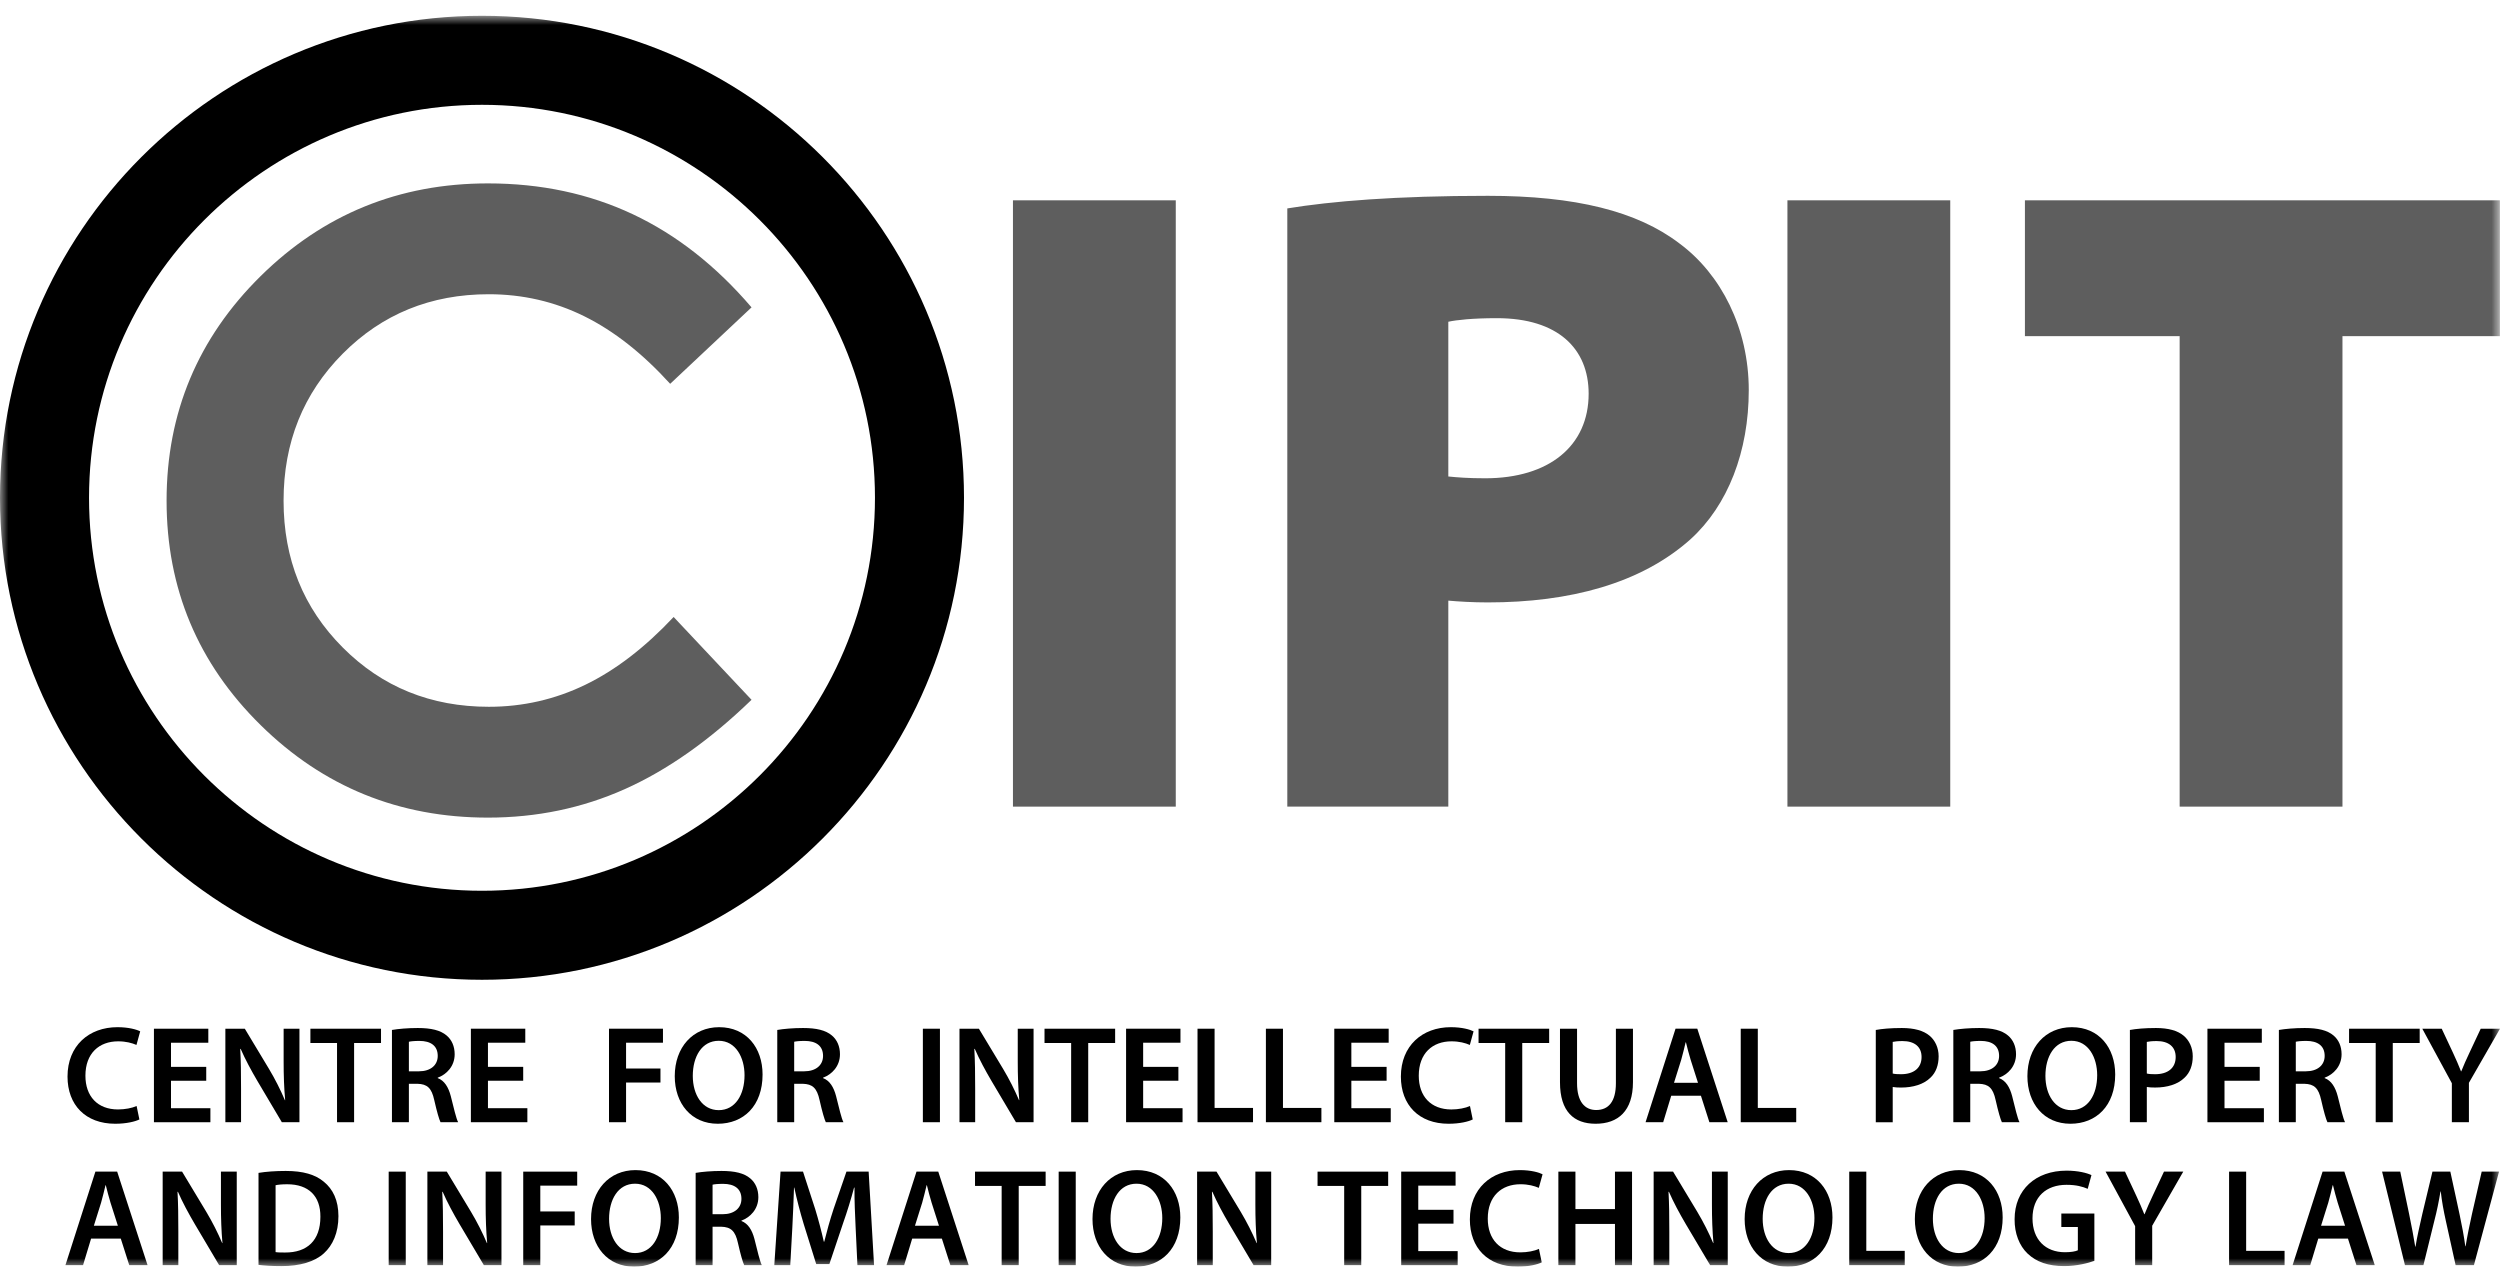 <?xml version="1.0" encoding="UTF-8" standalone="no"?>
<svg width="150px" height="76px" viewBox="0 0 150 76" version="1.1" xmlns="http://www.w3.org/2000/svg" xmlns:xlink="http://www.w3.org/1999/xlink" xmlns:sketch="http://www.bohemiancoding.com/sketch/ns">
    <!-- Generator: Sketch 3.4.4 (17249) - http://www.bohemiancoding.com/sketch -->
    <title>logo-cipit</title>
    <desc>Created with Sketch.</desc>
    <defs>
        <path id="path-1" d="M0,0.948 L150,0.948 L150,76 L0,76 L0,0.948 Z"></path>
    </defs>
    <g id="Page-1" stroke="none" stroke-width="1" fill="none" fill-rule="evenodd" sketch:type="MSPage">
        <g id="logo-cipit" sketch:type="MSLayerGroup">
            <path d="M29.326,17.654 C31.361,17.654 33.27,18.094 35.051,18.973 C36.832,19.853 38.552,21.205 40.21,23.029 L45.092,18.442 C42.958,15.946 40.581,14.083 37.962,12.851 C35.343,11.62 32.449,11.004 29.28,11.004 C23.943,11.004 19.395,12.86 15.635,16.57 C11.875,20.281 9.995,24.772 9.995,30.043 C9.995,35.314 11.875,39.8 15.635,43.503 C19.395,47.206 23.943,49.057 29.28,49.057 C32.202,49.057 34.941,48.486 37.494,47.345 C40.047,46.204 42.58,44.419 45.092,41.988 L40.418,37.019 C38.693,38.856 36.924,40.214 35.109,41.091 C33.294,41.968 31.368,42.407 29.332,42.407 C25.85,42.407 22.926,41.221 20.562,38.848 C18.196,36.475 17.014,33.54 17.014,30.043 C17.014,26.545 18.196,23.606 20.56,21.225 C22.923,18.845 25.845,17.654 29.326,17.654" id="Fill-1" fill="#5E5E5E" sketch:type="MSShapeGroup"></path>
            <mask id="mask-2" sketch:name="Clip 4" fill="white">
                <use xlink:href="#path-1"></use>
            </mask>
            <g id="Clip-4"></g>
            <path d="M60.777,48.398 L70.546,48.398 L70.546,12.019 L60.777,12.019 L60.777,48.398 Z" id="Fill-3" fill="#5E5E5E" sketch:type="MSShapeGroup" mask="url(#mask-2)"></path>
            <path d="M89.112,28.697 C88.086,28.697 87.439,28.643 86.899,28.589 L86.899,19.305 C87.385,19.198 88.356,19.09 89.813,19.09 C93.484,19.09 95.319,20.925 95.319,23.623 C95.319,26.754 92.944,28.697 89.112,28.697 M100.77,14.61 C98.233,12.667 94.509,11.749 89.274,11.749 C83.715,11.749 79.882,12.073 77.238,12.505 L77.238,48.398 L86.899,48.398 L86.899,36.038 C87.493,36.091 88.356,36.145 89.274,36.145 C94.185,36.145 98.449,35.012 101.418,32.367 C103.685,30.316 104.926,27.078 104.926,23.408 C104.926,19.683 103.253,16.445 100.77,14.61" id="Fill-5" fill="#5E5E5E" sketch:type="MSShapeGroup" mask="url(#mask-2)"></path>
            <path d="M107.246,48.398 L117.015,48.398 L117.015,12.019 L107.246,12.019 L107.246,48.398 Z" id="Fill-6" fill="#5E5E5E" sketch:type="MSShapeGroup" mask="url(#mask-2)"></path>
            <path d="M121.495,12.019 L121.495,20.169 L130.779,20.169 L130.779,48.398 L140.548,48.398 L140.548,20.169 L149.993,20.169 L149.993,12.019 L121.495,12.019 Z" id="Fill-7" fill="#5E5E5E" sketch:type="MSShapeGroup" mask="url(#mask-2)"></path>
            <path d="M28.92,6.289 C41.921,6.289 52.498,16.866 52.498,29.867 C52.498,42.868 41.921,53.446 28.92,53.446 C15.919,53.446 5.342,42.868 5.342,29.867 C5.342,16.866 15.919,6.289 28.92,6.289 M28.92,58.787 C44.867,58.787 57.84,45.814 57.84,29.867 C57.84,13.921 44.867,0.947 28.92,0.947 C12.973,0.947 0,13.921 0,29.867 C0,45.814 12.973,58.787 28.92,58.787" id="Fill-8" fill="#000000" sketch:type="MSShapeGroup" mask="url(#mask-2)"></path>
            <path d="M7.089,62.48 C7.555,62.48 7.921,62.58 8.188,62.696 L8.412,61.881 C8.204,61.773 7.722,61.631 7.047,61.631 C5.333,61.631 4.051,62.746 4.051,64.594 C4.051,66.301 5.133,67.425 6.914,67.425 C7.588,67.425 8.121,67.291 8.363,67.167 L8.196,66.359 C7.93,66.484 7.497,66.567 7.081,66.567 C5.849,66.567 5.125,65.776 5.125,64.544 C5.125,63.196 5.949,62.48 7.089,62.48" id="Fill-9" fill="#000000" sketch:type="MSShapeGroup" mask="url(#mask-2)"></path>
            <path d="M12.624,66.493 L10.26,66.493 L10.26,64.845 L12.374,64.845 L12.374,64.012 L10.26,64.012 L10.26,62.564 L12.499,62.564 L12.499,61.723 L9.236,61.723 L9.236,67.334 L12.624,67.334 L12.624,66.493 Z" id="Fill-10" fill="#000000" sketch:type="MSShapeGroup" mask="url(#mask-2)"></path>
            <path d="M15.445,64.861 L16.91,67.333 L17.967,67.333 L17.967,61.723 L17.018,61.723 L17.018,63.679 C17.018,64.536 17.043,65.261 17.11,66.01 L17.093,66.01 C16.835,65.402 16.51,64.753 16.136,64.129 L14.688,61.723 L13.522,61.723 L13.522,67.333 L14.463,67.333 L14.463,65.327 C14.463,64.403 14.455,63.663 14.413,62.938 L14.438,62.93 C14.713,63.562 15.087,64.253 15.445,64.861" id="Fill-11" fill="#000000" sketch:type="MSShapeGroup" mask="url(#mask-2)"></path>
            <path d="M18.624,62.58 L20.222,62.58 L20.222,67.333 L21.246,67.333 L21.246,62.58 L22.861,62.58 L22.861,61.723 L18.624,61.723 L18.624,62.58 Z" id="Fill-12" fill="#000000" sketch:type="MSShapeGroup" mask="url(#mask-2)"></path>
            <path d="M24.533,64.278 L24.533,62.505 C24.633,62.48 24.841,62.455 25.166,62.455 C25.832,62.455 26.264,62.738 26.264,63.354 C26.264,63.912 25.832,64.278 25.141,64.278 L24.533,64.278 Z M26.056,66.009 C26.215,66.708 26.348,67.166 26.431,67.333 L27.488,67.333 C27.372,67.116 27.222,66.467 27.047,65.768 C26.905,65.227 26.664,64.836 26.264,64.686 L26.264,64.661 C26.789,64.469 27.28,63.978 27.28,63.254 C27.28,62.78 27.105,62.388 26.797,62.13 C26.423,61.814 25.873,61.681 25.066,61.681 C24.475,61.681 23.9,61.731 23.517,61.797 L23.517,67.333 L24.533,67.333 L24.533,65.027 L25.049,65.027 C25.632,65.044 25.898,65.277 26.056,66.009 L26.056,66.009 Z" id="Fill-13" fill="#000000" sketch:type="MSShapeGroup" mask="url(#mask-2)"></path>
            <path d="M31.517,62.563 L31.517,61.722 L28.253,61.722 L28.253,67.333 L31.642,67.333 L31.642,66.492 L29.277,66.492 L29.277,64.844 L31.392,64.844 L31.392,64.011 L29.277,64.011 L29.277,62.563 L31.517,62.563 Z" id="Fill-14" fill="#000000" sketch:type="MSShapeGroup" mask="url(#mask-2)"></path>
            <path d="M39.778,62.563 L39.778,61.722 L36.54,61.722 L36.54,67.333 L37.564,67.333 L37.564,64.952 L39.628,64.952 L39.628,64.111 L37.564,64.111 L37.564,62.563 L39.778,62.563 Z" id="Fill-15" fill="#000000" sketch:type="MSShapeGroup" mask="url(#mask-2)"></path>
            <path d="M43.124,66.609 C42.142,66.609 41.567,65.693 41.567,64.553 C41.567,63.396 42.108,62.447 43.124,62.447 C44.148,62.447 44.672,63.454 44.672,64.511 C44.672,65.685 44.115,66.609 43.124,66.609 M43.149,61.631 C41.567,61.631 40.485,62.846 40.485,64.569 C40.485,66.218 41.484,67.425 43.066,67.425 C44.614,67.425 45.754,66.351 45.754,64.47 C45.754,62.871 44.789,61.631 43.149,61.631" id="Fill-16" fill="#000000" sketch:type="MSShapeGroup" mask="url(#mask-2)"></path>
            <path d="M48.259,64.278 L47.651,64.278 L47.651,62.505 C47.751,62.48 47.959,62.455 48.284,62.455 C48.95,62.455 49.383,62.738 49.383,63.354 C49.383,63.912 48.95,64.278 48.259,64.278 M50.398,63.254 C50.398,62.78 50.223,62.388 49.915,62.13 C49.541,61.814 48.991,61.681 48.184,61.681 C47.593,61.681 47.019,61.731 46.636,61.797 L46.636,67.333 L47.651,67.333 L47.651,65.027 L48.167,65.027 C48.75,65.044 49.016,65.277 49.175,66.009 C49.333,66.708 49.466,67.166 49.549,67.333 L50.606,67.333 C50.49,67.116 50.34,66.467 50.165,65.768 C50.024,65.227 49.782,64.836 49.383,64.686 L49.383,64.661 C49.907,64.469 50.398,63.978 50.398,63.254" id="Fill-17" fill="#000000" sketch:type="MSShapeGroup" mask="url(#mask-2)"></path>
            <path d="M56.396,61.723 L55.372,61.723 L55.372,67.333 L56.396,67.333 L56.396,61.723 Z" id="Fill-18" fill="#000000" sketch:type="MSShapeGroup" mask="url(#mask-2)"></path>
            <path d="M57.569,67.333 L58.51,67.333 L58.51,65.327 C58.51,64.403 58.501,63.662 58.46,62.938 L58.485,62.929 C58.759,63.562 59.134,64.253 59.492,64.861 L60.957,67.333 L62.014,67.333 L62.014,61.723 L61.065,61.723 L61.065,63.679 C61.065,64.536 61.09,65.26 61.157,66.009 L61.14,66.009 C60.882,65.402 60.557,64.752 60.183,64.128 L58.734,61.723 L57.569,61.723 L57.569,67.333 Z" id="Fill-19" fill="#000000" sketch:type="MSShapeGroup" mask="url(#mask-2)"></path>
            <path d="M66.908,61.723 L62.671,61.723 L62.671,62.58 L64.269,62.58 L64.269,67.333 L65.293,67.333 L65.293,62.58 L66.908,62.58 L66.908,61.723 Z" id="Fill-20" fill="#000000" sketch:type="MSShapeGroup" mask="url(#mask-2)"></path>
            <path d="M68.589,64.844 L70.703,64.844 L70.703,64.012 L68.589,64.012 L68.589,62.563 L70.828,62.563 L70.828,61.722 L67.565,61.722 L67.565,67.333 L70.953,67.333 L70.953,66.492 L68.589,66.492 L68.589,64.844 Z" id="Fill-21" fill="#000000" sketch:type="MSShapeGroup" mask="url(#mask-2)"></path>
            <path d="M75.181,66.476 L72.875,66.476 L72.875,61.723 L71.851,61.723 L71.851,67.333 L75.181,67.333 L75.181,66.476 Z" id="Fill-22" fill="#000000" sketch:type="MSShapeGroup" mask="url(#mask-2)"></path>
            <path d="M79.284,66.476 L76.978,66.476 L76.978,61.723 L75.954,61.723 L75.954,67.333 L79.284,67.333 L79.284,66.476 Z" id="Fill-23" fill="#000000" sketch:type="MSShapeGroup" mask="url(#mask-2)"></path>
            <path d="M81.081,64.844 L83.196,64.844 L83.196,64.012 L81.081,64.012 L81.081,62.563 L83.32,62.563 L83.32,61.722 L80.057,61.722 L80.057,67.333 L83.445,67.333 L83.445,66.492 L81.081,66.492 L81.081,64.844 Z" id="Fill-24" fill="#000000" sketch:type="MSShapeGroup" mask="url(#mask-2)"></path>
            <path d="M86.916,67.425 C87.59,67.425 88.123,67.292 88.364,67.167 L88.198,66.36 C87.932,66.484 87.499,66.568 87.083,66.568 C85.851,66.568 85.126,65.777 85.126,64.545 C85.126,63.196 85.95,62.48 87.091,62.48 C87.557,62.48 87.923,62.58 88.19,62.697 L88.414,61.881 C88.206,61.773 87.723,61.631 87.049,61.631 C85.335,61.631 84.053,62.747 84.053,64.595 C84.053,66.301 85.135,67.425 86.916,67.425" id="Fill-25" fill="#000000" sketch:type="MSShapeGroup" mask="url(#mask-2)"></path>
            <path d="M88.713,62.58 L90.311,62.58 L90.311,67.333 L91.335,67.333 L91.335,62.58 L92.95,62.58 L92.95,61.723 L88.713,61.723 L88.713,62.58 Z" id="Fill-26" fill="#000000" sketch:type="MSShapeGroup" mask="url(#mask-2)"></path>
            <path d="M96.954,64.994 C96.954,66.093 96.513,66.601 95.772,66.601 C95.081,66.601 94.623,66.093 94.623,64.994 L94.623,61.723 L93.599,61.723 L93.599,64.936 C93.599,66.7 94.44,67.425 95.738,67.425 C97.087,67.425 97.978,66.659 97.978,64.927 L97.978,61.723 L96.954,61.723 L96.954,64.994 Z" id="Fill-27" fill="#000000" sketch:type="MSShapeGroup" mask="url(#mask-2)"></path>
            <path d="M100.873,63.587 C100.973,63.254 101.056,62.863 101.139,62.538 L101.156,62.538 C101.239,62.863 101.331,63.246 101.439,63.587 L101.88,64.969 L100.44,64.969 L100.873,63.587 Z M100.274,65.743 L102.055,65.743 L102.563,67.333 L103.662,67.333 L101.838,61.722 L100.532,61.722 L98.734,67.333 L99.791,67.333 L100.274,65.743 Z" id="Fill-28" fill="#000000" sketch:type="MSShapeGroup" mask="url(#mask-2)"></path>
            <path d="M107.773,66.476 L105.468,66.476 L105.468,61.723 L104.444,61.723 L104.444,67.333 L107.773,67.333 L107.773,66.476 Z" id="Fill-29" fill="#000000" sketch:type="MSShapeGroup" mask="url(#mask-2)"></path>
            <path d="M113.563,62.514 C113.671,62.489 113.871,62.464 114.154,62.464 C114.861,62.464 115.294,62.797 115.294,63.421 C115.294,64.079 114.828,64.453 114.063,64.453 C113.854,64.453 113.688,64.445 113.563,64.412 L113.563,62.514 Z M113.563,65.219 C113.696,65.244 113.871,65.253 114.063,65.253 C114.787,65.253 115.427,65.061 115.835,64.653 C116.152,64.354 116.318,63.912 116.318,63.379 C116.318,62.855 116.102,62.414 115.769,62.139 C115.411,61.84 114.861,61.681 114.112,61.681 C113.421,61.681 112.914,61.731 112.547,61.798 L112.547,67.334 L113.563,67.334 L113.563,65.219 Z" id="Fill-30" fill="#000000" sketch:type="MSShapeGroup" mask="url(#mask-2)"></path>
            <path d="M118.215,62.505 C118.315,62.48 118.523,62.455 118.847,62.455 C119.513,62.455 119.946,62.738 119.946,63.354 C119.946,63.912 119.513,64.278 118.823,64.278 L118.215,64.278 L118.215,62.505 Z M118.215,65.027 L118.731,65.027 C119.314,65.044 119.58,65.277 119.739,66.009 C119.897,66.709 120.03,67.166 120.113,67.333 L121.17,67.333 C121.054,67.117 120.904,66.467 120.729,65.768 C120.587,65.227 120.346,64.836 119.946,64.686 L119.946,64.661 C120.471,64.47 120.962,63.978 120.962,63.254 C120.962,62.78 120.787,62.389 120.479,62.13 C120.105,61.814 119.555,61.681 118.748,61.681 C118.157,61.681 117.582,61.731 117.2,61.797 L117.2,67.333 L118.215,67.333 L118.215,65.027 Z" id="Fill-31" fill="#000000" sketch:type="MSShapeGroup" mask="url(#mask-2)"></path>
            <path d="M124.282,66.609 C123.3,66.609 122.725,65.693 122.725,64.553 C122.725,63.396 123.267,62.447 124.282,62.447 C125.306,62.447 125.831,63.454 125.831,64.511 C125.831,65.685 125.273,66.609 124.282,66.609 M124.307,61.631 C122.725,61.631 121.644,62.846 121.644,64.569 C121.644,66.218 122.642,67.425 124.224,67.425 C125.772,67.425 126.912,66.351 126.912,64.47 C126.912,62.871 125.947,61.631 124.307,61.631" id="Fill-32" fill="#000000" sketch:type="MSShapeGroup" mask="url(#mask-2)"></path>
            <path d="M129.309,64.453 C129.101,64.453 128.935,64.445 128.809,64.411 L128.809,62.514 C128.918,62.489 129.117,62.464 129.401,62.464 C130.108,62.464 130.541,62.797 130.541,63.421 C130.541,64.078 130.075,64.453 129.309,64.453 M129.359,61.681 C128.668,61.681 128.16,61.731 127.794,61.798 L127.794,67.333 L128.809,67.333 L128.809,65.219 C128.943,65.244 129.117,65.252 129.309,65.252 C130.033,65.252 130.674,65.061 131.082,64.653 C131.399,64.353 131.565,63.912 131.565,63.379 C131.565,62.855 131.348,62.414 131.015,62.139 C130.658,61.839 130.108,61.681 129.359,61.681" id="Fill-33" fill="#000000" sketch:type="MSShapeGroup" mask="url(#mask-2)"></path>
            <path d="M135.834,66.493 L133.47,66.493 L133.47,64.845 L135.584,64.845 L135.584,64.012 L133.47,64.012 L133.47,62.564 L135.709,62.564 L135.709,61.723 L132.446,61.723 L132.446,67.334 L135.834,67.334 L135.834,66.493 Z" id="Fill-34" fill="#000000" sketch:type="MSShapeGroup" mask="url(#mask-2)"></path>
            <path d="M137.748,62.505 C137.848,62.48 138.056,62.455 138.381,62.455 C139.047,62.455 139.48,62.738 139.48,63.354 C139.48,63.912 139.047,64.278 138.356,64.278 L137.748,64.278 L137.748,62.505 Z M137.748,65.027 L138.264,65.027 C138.847,65.044 139.113,65.277 139.272,66.009 C139.43,66.709 139.563,67.166 139.646,67.333 L140.703,67.333 C140.587,67.117 140.437,66.467 140.262,65.768 C140.12,65.227 139.879,64.836 139.48,64.686 L139.48,64.661 C140.004,64.47 140.495,63.978 140.495,63.254 C140.495,62.78 140.32,62.389 140.012,62.13 C139.638,61.814 139.088,61.681 138.281,61.681 C137.69,61.681 137.115,61.731 136.733,61.797 L136.733,67.333 L137.748,67.333 L137.748,65.027 Z" id="Fill-35" fill="#000000" sketch:type="MSShapeGroup" mask="url(#mask-2)"></path>
            <path d="M143.566,67.333 L143.566,62.58 L145.181,62.58 L145.181,61.723 L140.944,61.723 L140.944,62.58 L142.542,62.58 L142.542,67.333 L143.566,67.333 Z" id="Fill-36" fill="#000000" sketch:type="MSShapeGroup" mask="url(#mask-2)"></path>
            <path d="M147.111,67.333 L148.135,67.333 L148.135,64.969 L150,61.723 L148.843,61.723 L148.168,63.163 C147.977,63.57 147.818,63.92 147.677,64.278 L147.66,64.278 C147.511,63.895 147.369,63.579 147.178,63.163 L146.503,61.723 L145.338,61.723 L147.111,64.994 L147.111,67.333 Z" id="Fill-37" fill="#000000" sketch:type="MSShapeGroup" mask="url(#mask-2)"></path>
            <path d="M5.632,73.544 L6.065,72.162 C6.165,71.829 6.248,71.438 6.331,71.113 L6.348,71.113 C6.431,71.438 6.523,71.821 6.631,72.162 L7.072,73.544 L5.632,73.544 Z M5.724,70.298 L3.926,75.908 L4.983,75.908 L5.465,74.318 L7.247,74.318 L7.755,75.908 L8.853,75.908 L7.03,70.298 L5.724,70.298 Z" id="Fill-38" fill="#000000" sketch:type="MSShapeGroup" mask="url(#mask-2)"></path>
            <path d="M13.256,72.254 C13.256,73.111 13.281,73.836 13.347,74.585 L13.331,74.585 C13.073,73.977 12.748,73.328 12.374,72.704 L10.925,70.298 L9.76,70.298 L9.76,75.908 L10.7,75.908 L10.7,73.902 C10.7,72.978 10.692,72.238 10.651,71.513 L10.675,71.505 C10.95,72.137 11.325,72.828 11.683,73.436 L13.148,75.908 L14.205,75.908 L14.205,70.298 L13.256,70.298 L13.256,72.254 Z" id="Fill-39" fill="#000000" sketch:type="MSShapeGroup" mask="url(#mask-2)"></path>
            <path d="M17.101,75.151 C16.893,75.151 16.676,75.151 16.535,75.126 L16.535,71.114 C16.676,71.081 16.91,71.056 17.234,71.056 C18.516,71.056 19.232,71.763 19.224,73.004 C19.224,74.427 18.433,75.159 17.101,75.151 M17.143,70.257 C16.535,70.257 15.961,70.298 15.511,70.373 L15.511,75.892 C15.844,75.933 16.294,75.967 16.893,75.967 C17.983,75.967 18.874,75.709 19.432,75.201 C19.964,74.718 20.306,73.969 20.306,72.97 C20.306,72.013 19.973,71.347 19.432,70.906 C18.916,70.473 18.191,70.257 17.143,70.257" id="Fill-40" fill="#000000" sketch:type="MSShapeGroup" mask="url(#mask-2)"></path>
            <path d="M23.321,75.908 L24.345,75.908 L24.345,70.298 L23.321,70.298 L23.321,75.908 Z" id="Fill-41" fill="#000000" sketch:type="MSShapeGroup" mask="url(#mask-2)"></path>
            <path d="M29.139,72.254 C29.139,73.111 29.164,73.836 29.231,74.585 L29.214,74.585 C28.956,73.977 28.631,73.328 28.257,72.704 L26.808,70.298 L25.643,70.298 L25.643,75.908 L26.583,75.908 L26.583,73.902 C26.583,72.978 26.575,72.238 26.534,71.513 L26.558,71.505 C26.833,72.137 27.208,72.828 27.566,73.436 L29.031,75.908 L30.088,75.908 L30.088,70.298 L29.139,70.298 L29.139,72.254 Z" id="Fill-42" fill="#000000" sketch:type="MSShapeGroup" mask="url(#mask-2)"></path>
            <path d="M31.394,75.908 L32.418,75.908 L32.418,73.527 L34.482,73.527 L34.482,72.687 L32.418,72.687 L32.418,71.138 L34.632,71.138 L34.632,70.298 L31.394,70.298 L31.394,75.908 Z" id="Fill-43" fill="#000000" sketch:type="MSShapeGroup" mask="url(#mask-2)"></path>
            <path d="M38.102,75.184 C37.12,75.184 36.545,74.268 36.545,73.128 C36.545,71.971 37.086,71.022 38.102,71.022 C39.126,71.022 39.65,72.029 39.65,73.086 C39.65,74.26 39.092,75.184 38.102,75.184 M38.127,70.206 C36.545,70.206 35.463,71.421 35.463,73.144 C35.463,74.793 36.462,76 38.044,76 C39.592,76 40.732,74.926 40.732,73.045 C40.732,71.446 39.767,70.206 38.127,70.206" id="Fill-44" fill="#000000" sketch:type="MSShapeGroup" mask="url(#mask-2)"></path>
            <path d="M43.362,72.853 L42.754,72.853 L42.754,71.081 C42.854,71.055 43.062,71.031 43.387,71.031 C44.053,71.031 44.486,71.314 44.486,71.93 C44.486,72.487 44.053,72.853 43.362,72.853 M44.486,73.261 L44.486,73.237 C45.01,73.044 45.501,72.553 45.501,71.829 C45.501,71.356 45.326,70.963 45.018,70.706 C44.644,70.389 44.094,70.257 43.287,70.257 C42.696,70.257 42.122,70.306 41.739,70.373 L41.739,75.909 L42.754,75.909 L42.754,73.603 L43.27,73.603 C43.853,73.62 44.119,73.853 44.278,74.585 C44.436,75.284 44.569,75.742 44.652,75.909 L45.709,75.909 C45.593,75.692 45.443,75.043 45.268,74.344 C45.127,73.802 44.885,73.412 44.486,73.261" id="Fill-45" fill="#000000" sketch:type="MSShapeGroup" mask="url(#mask-2)"></path>
            <path d="M50.787,70.298 L50.013,72.545 C49.796,73.203 49.605,73.894 49.455,74.502 L49.43,74.502 C49.289,73.877 49.114,73.211 48.914,72.554 L48.181,70.298 L46.833,70.298 L46.458,75.908 L47.416,75.908 L47.54,73.653 C47.582,72.887 47.615,71.996 47.64,71.255 L47.657,71.255 C47.807,71.963 48.007,72.729 48.223,73.444 L48.972,75.842 L49.763,75.842 L50.579,73.411 C50.829,72.704 51.062,71.946 51.245,71.255 L51.27,71.255 C51.261,72.021 51.303,72.895 51.336,73.619 L51.445,75.908 L52.443,75.908 L52.119,70.298 L50.787,70.298 Z" id="Fill-46" fill="#000000" sketch:type="MSShapeGroup" mask="url(#mask-2)"></path>
            <path d="M54.898,73.544 L55.331,72.162 C55.431,71.829 55.514,71.438 55.597,71.113 L55.614,71.113 C55.697,71.438 55.789,71.821 55.897,72.162 L56.338,73.544 L54.898,73.544 Z M54.99,70.298 L53.192,75.908 L54.249,75.908 L54.731,74.318 L56.513,74.318 L57.021,75.908 L58.119,75.908 L56.296,70.298 L54.99,70.298 Z" id="Fill-47" fill="#000000" sketch:type="MSShapeGroup" mask="url(#mask-2)"></path>
            <path d="M58.501,71.155 L60.099,71.155 L60.099,75.908 L61.123,75.908 L61.123,71.155 L62.738,71.155 L62.738,70.298 L58.501,70.298 L58.501,71.155 Z" id="Fill-48" fill="#000000" sketch:type="MSShapeGroup" mask="url(#mask-2)"></path>
            <path d="M63.52,75.908 L64.544,75.908 L64.544,70.298 L63.52,70.298 L63.52,75.908 Z" id="Fill-49" fill="#000000" sketch:type="MSShapeGroup" mask="url(#mask-2)"></path>
            <path d="M68.189,75.184 C67.207,75.184 66.632,74.268 66.632,73.128 C66.632,71.971 67.174,71.022 68.189,71.022 C69.213,71.022 69.737,72.029 69.737,73.086 C69.737,74.26 69.18,75.184 68.189,75.184 M68.215,70.206 C66.632,70.206 65.55,71.421 65.55,73.144 C65.55,74.793 66.549,76 68.132,76 C69.68,76 70.82,74.926 70.82,73.045 C70.82,71.446 69.855,70.206 68.215,70.206" id="Fill-50" fill="#000000" sketch:type="MSShapeGroup" mask="url(#mask-2)"></path>
            <path d="M75.322,72.254 C75.322,73.111 75.347,73.836 75.414,74.585 L75.397,74.585 C75.139,73.977 74.814,73.328 74.44,72.704 L72.991,70.298 L71.826,70.298 L71.826,75.908 L72.766,75.908 L72.766,73.902 C72.766,72.978 72.758,72.238 72.717,71.513 L72.741,71.505 C73.016,72.137 73.391,72.828 73.749,73.436 L75.214,75.908 L76.271,75.908 L76.271,70.298 L75.322,70.298 L75.322,72.254 Z" id="Fill-51" fill="#000000" sketch:type="MSShapeGroup" mask="url(#mask-2)"></path>
            <path d="M79.053,71.155 L80.651,71.155 L80.651,75.908 L81.675,75.908 L81.675,71.155 L83.29,71.155 L83.29,70.298 L79.053,70.298 L79.053,71.155 Z" id="Fill-52" fill="#000000" sketch:type="MSShapeGroup" mask="url(#mask-2)"></path>
            <path d="M85.096,73.419 L87.21,73.419 L87.21,72.588 L85.096,72.588 L85.096,71.138 L87.335,71.138 L87.335,70.297 L84.072,70.297 L84.072,75.909 L87.46,75.909 L87.46,75.067 L85.096,75.067 L85.096,73.419 Z" id="Fill-53" fill="#000000" sketch:type="MSShapeGroup" mask="url(#mask-2)"></path>
            <path d="M91.23,71.055 C91.696,71.055 92.063,71.155 92.329,71.271 L92.554,70.456 C92.346,70.348 91.863,70.206 91.189,70.206 C89.474,70.206 88.192,71.321 88.192,73.17 C88.192,74.876 89.274,76 91.055,76 C91.73,76 92.262,75.866 92.504,75.742 L92.337,74.934 C92.071,75.059 91.638,75.142 91.222,75.142 C89.99,75.142 89.266,74.351 89.266,73.119 C89.266,71.771 90.09,71.055 91.23,71.055" id="Fill-54" fill="#000000" sketch:type="MSShapeGroup" mask="url(#mask-2)"></path>
            <path d="M96.898,72.545 L94.526,72.545 L94.526,70.298 L93.502,70.298 L93.502,75.908 L94.526,75.908 L94.526,73.436 L96.898,73.436 L96.898,75.908 L97.922,75.908 L97.922,70.298 L96.898,70.298 L96.898,72.545 Z" id="Fill-55" fill="#000000" sketch:type="MSShapeGroup" mask="url(#mask-2)"></path>
            <path d="M102.716,72.254 C102.716,73.111 102.74,73.836 102.808,74.585 L102.79,74.585 C102.532,73.977 102.207,73.328 101.834,72.704 L100.385,70.298 L99.219,70.298 L99.219,75.908 L100.159,75.908 L100.159,73.902 C100.159,72.978 100.151,72.238 100.111,71.513 L100.135,71.505 C100.409,72.137 100.784,72.828 101.142,73.436 L102.608,75.908 L103.665,75.908 L103.665,70.298 L102.716,70.298 L102.716,72.254 Z" id="Fill-56" fill="#000000" sketch:type="MSShapeGroup" mask="url(#mask-2)"></path>
            <path d="M107.318,75.184 C106.336,75.184 105.761,74.268 105.761,73.128 C105.761,71.971 106.302,71.022 107.318,71.022 C108.342,71.022 108.866,72.029 108.866,73.086 C108.866,74.26 108.309,75.184 107.318,75.184 M107.343,70.206 C105.761,70.206 104.679,71.421 104.679,73.144 C104.679,74.793 105.678,76 107.26,76 C108.808,76 109.948,74.926 109.948,73.045 C109.948,71.446 108.983,70.206 107.343,70.206" id="Fill-57" fill="#000000" sketch:type="MSShapeGroup" mask="url(#mask-2)"></path>
            <path d="M111.978,70.298 L110.954,70.298 L110.954,75.908 L114.284,75.908 L114.284,75.051 L111.978,75.051 L111.978,70.298 Z" id="Fill-58" fill="#000000" sketch:type="MSShapeGroup" mask="url(#mask-2)"></path>
            <path d="M117.53,75.184 C116.548,75.184 115.973,74.268 115.973,73.128 C115.973,71.971 116.514,71.022 117.53,71.022 C118.554,71.022 119.078,72.029 119.078,73.086 C119.078,74.26 118.521,75.184 117.53,75.184 M117.555,70.206 C115.973,70.206 114.891,71.421 114.891,73.144 C114.891,74.793 115.89,76 117.472,76 C119.02,76 120.16,74.926 120.16,73.045 C120.16,71.446 119.195,70.206 117.555,70.206" id="Fill-59" fill="#000000" sketch:type="MSShapeGroup" mask="url(#mask-2)"></path>
            <path d="M123.68,73.619 L124.671,73.619 L124.671,75.017 C124.537,75.084 124.263,75.134 123.897,75.134 C122.731,75.134 121.95,74.376 121.95,73.103 C121.95,71.796 122.79,71.089 123.989,71.089 C124.579,71.089 124.954,71.197 125.263,71.33 L125.487,70.506 C125.228,70.381 124.688,70.239 123.996,70.239 C122.141,70.239 120.876,71.38 120.876,73.153 C120.867,74.002 121.159,74.743 121.657,75.217 C122.191,75.725 122.906,75.966 123.856,75.966 C124.605,75.966 125.303,75.783 125.662,75.65 L125.662,72.812 L123.68,72.812 L123.68,73.619 Z" id="Fill-60" fill="#000000" sketch:type="MSShapeGroup" mask="url(#mask-2)"></path>
            <path d="M129.165,71.738 C128.973,72.146 128.815,72.495 128.674,72.853 L128.657,72.853 C128.507,72.47 128.366,72.154 128.174,71.738 L127.5,70.298 L126.335,70.298 L128.108,73.569 L128.108,75.908 L129.132,75.908 L129.132,73.544 L130.996,70.298 L129.839,70.298 L129.165,71.738 Z" id="Fill-61" fill="#000000" sketch:type="MSShapeGroup" mask="url(#mask-2)"></path>
            <path d="M134.769,70.298 L133.745,70.298 L133.745,75.908 L137.074,75.908 L137.074,75.051 L134.769,75.051 L134.769,70.298 Z" id="Fill-62" fill="#000000" sketch:type="MSShapeGroup" mask="url(#mask-2)"></path>
            <path d="M139.263,73.544 L139.696,72.162 C139.796,71.829 139.879,71.438 139.962,71.113 L139.979,71.113 C140.062,71.438 140.154,71.821 140.262,72.162 L140.703,73.544 L139.263,73.544 Z M139.355,70.298 L137.557,75.908 L138.614,75.908 L139.096,74.318 L140.878,74.318 L141.386,75.908 L142.485,75.908 L140.661,70.298 L139.355,70.298 Z" id="Fill-63" fill="#000000" sketch:type="MSShapeGroup" mask="url(#mask-2)"></path>
            <path d="M148.319,72.837 C148.169,73.519 148.036,74.161 147.936,74.777 L147.919,74.777 C147.836,74.169 147.72,73.545 147.578,72.879 L147.02,70.298 L145.947,70.298 L145.339,72.837 C145.181,73.545 145.022,74.21 144.931,74.801 L144.914,74.801 C144.823,74.244 144.69,73.528 144.548,72.845 L144.015,70.298 L142.925,70.298 L144.298,75.909 L145.405,75.909 L146.055,73.27 C146.222,72.629 146.329,72.088 146.429,71.488 L146.446,71.488 C146.513,72.096 146.613,72.629 146.754,73.27 L147.337,75.909 L148.435,75.909 L149.942,70.298 L148.902,70.298 L148.319,72.837 Z" id="Fill-64" fill="#000000" sketch:type="MSShapeGroup" mask="url(#mask-2)"></path>
        </g>
    </g>
</svg>